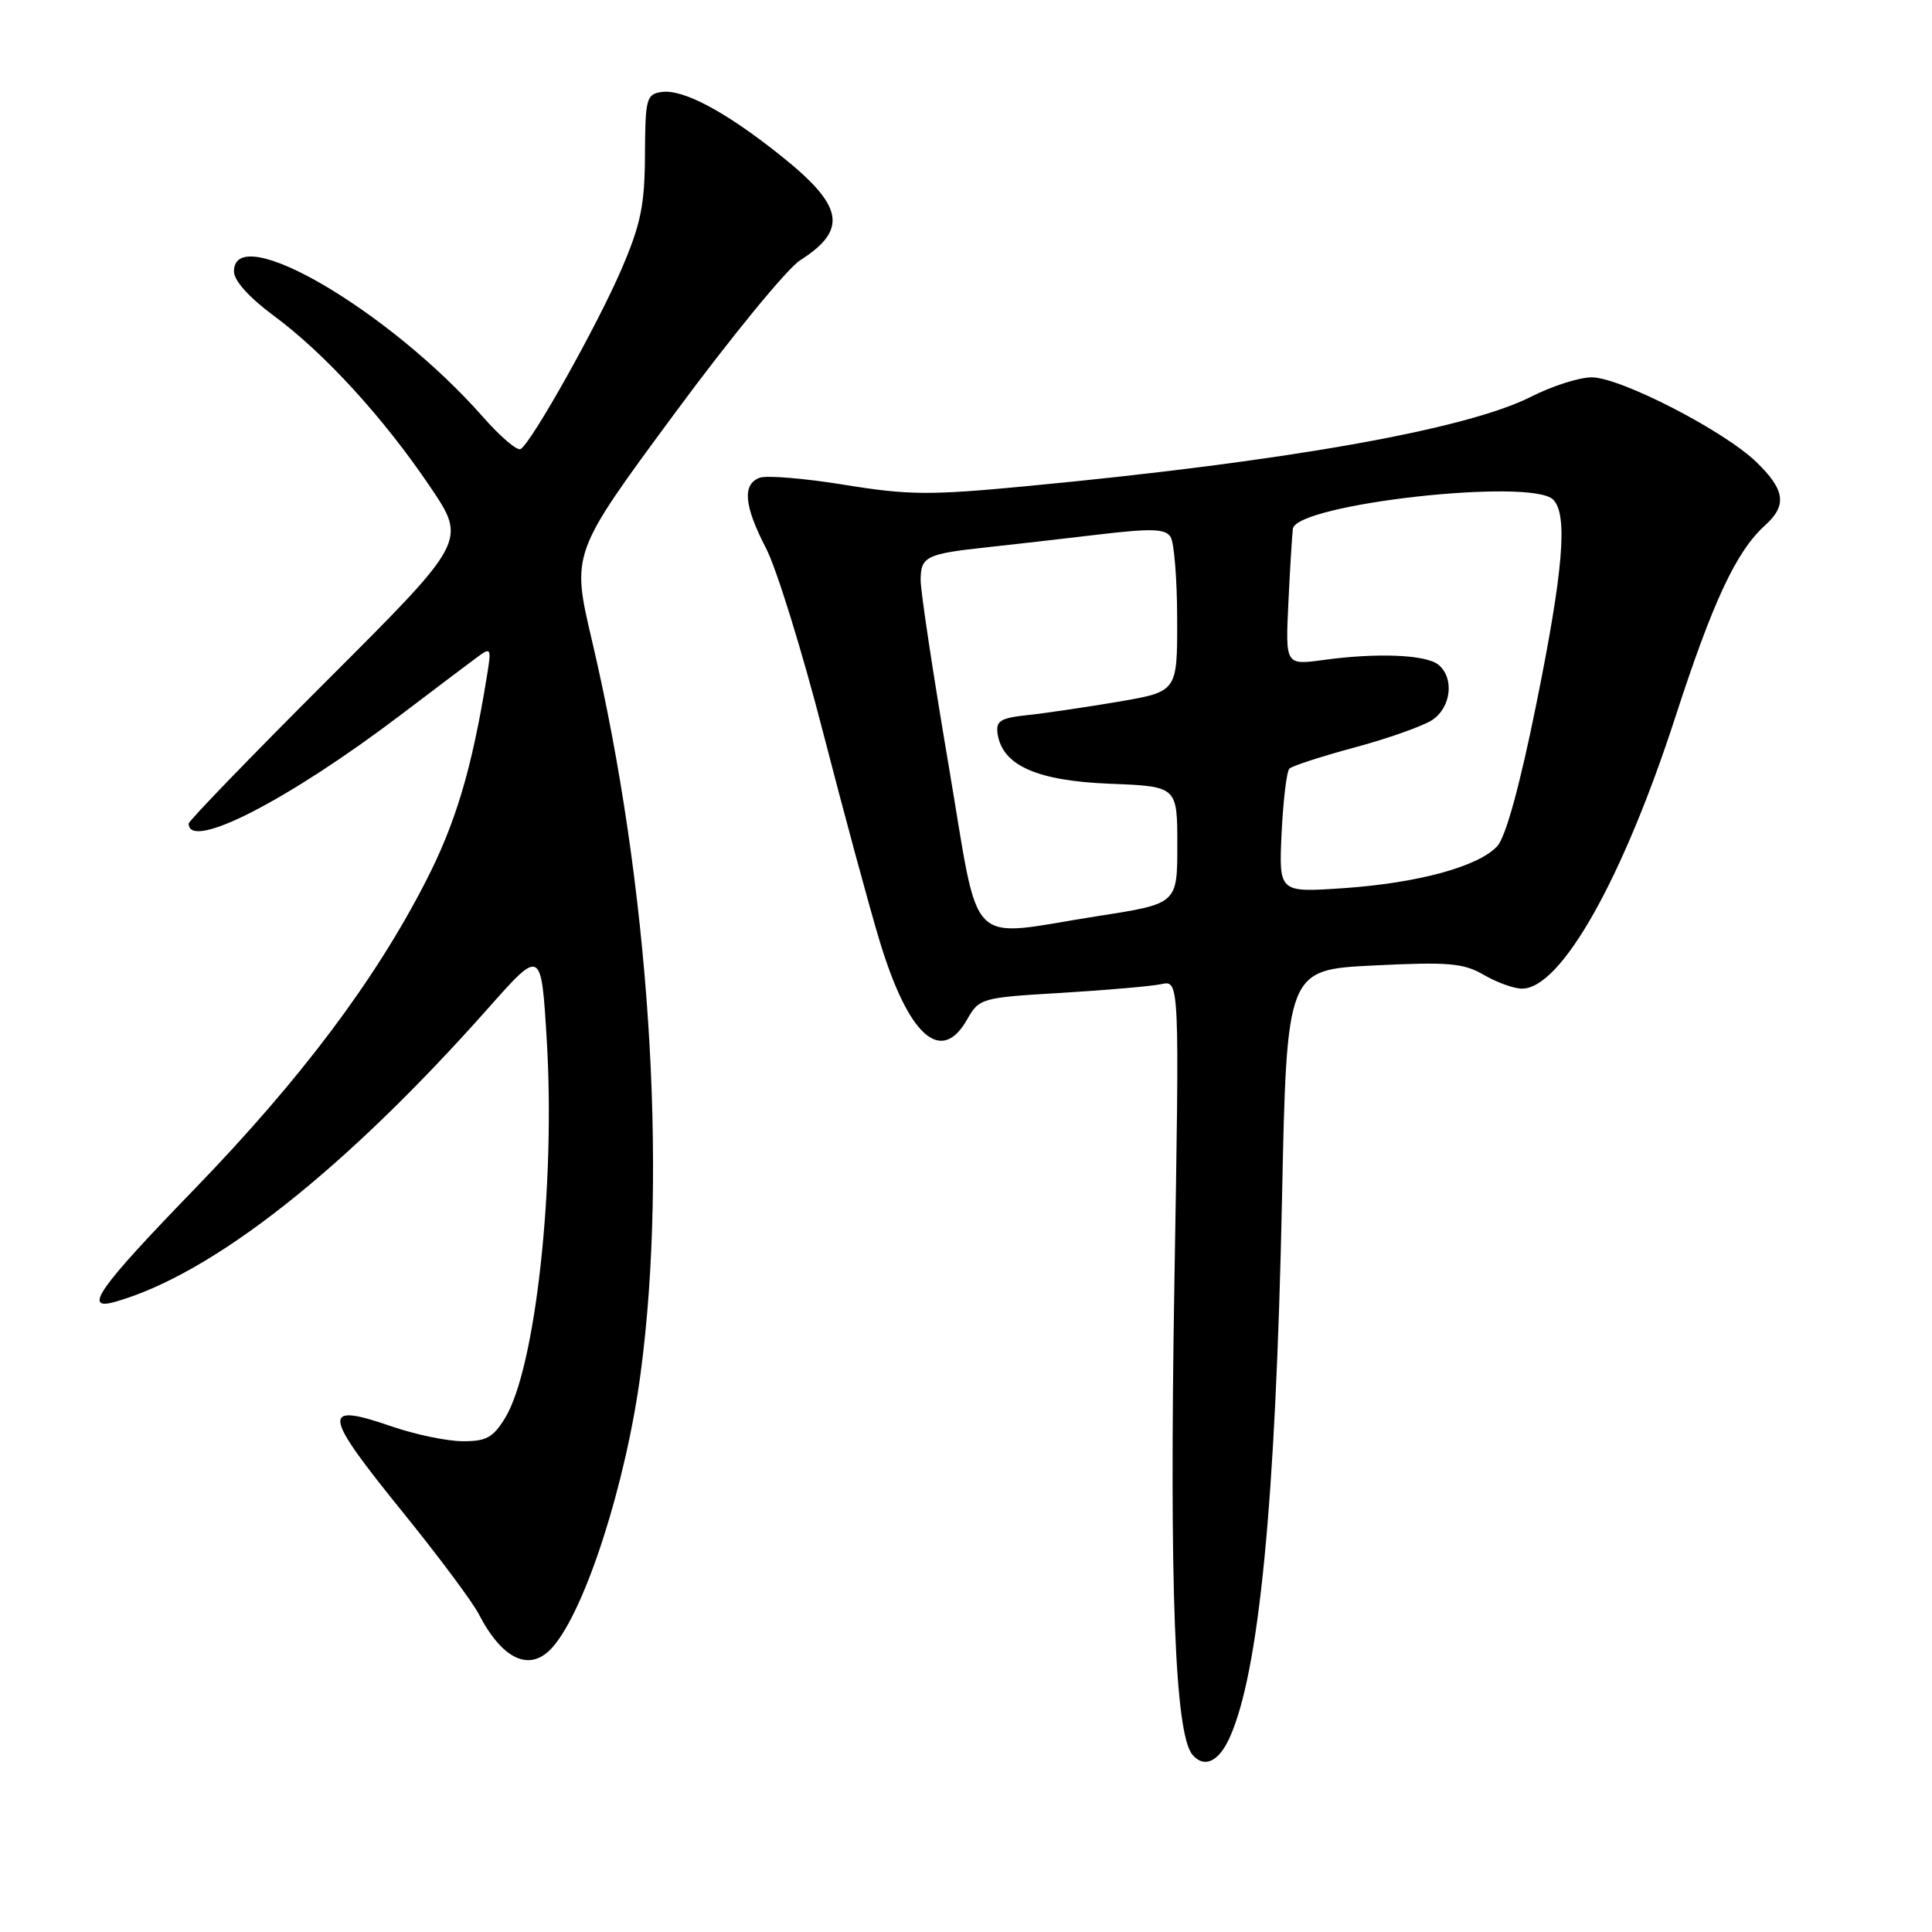 <?xml version="1.0" encoding="UTF-8" standalone="no"?>
<!DOCTYPE svg PUBLIC "-//W3C//DTD SVG 1.1//EN" "http://www.w3.org/Graphics/SVG/1.1/DTD/svg11.dtd" >
<svg xmlns="http://www.w3.org/2000/svg" xmlns:xlink="http://www.w3.org/1999/xlink" version="1.1" viewBox="0 0 256 256">
 <g >
 <path fill="currentColor"
d=" M 162.91 230.30 C 166.83 221.70 169.03 199.14 169.87 159.00 C 170.50 128.50 170.50 128.50 182.00 127.93 C 191.96 127.44 193.92 127.61 196.62 129.18 C 198.33 130.18 200.61 131.00 201.68 131.00 C 206.84 131.00 215.01 116.53 222.00 94.99 C 227.00 79.60 230.06 73.06 233.90 69.59 C 236.82 66.95 236.53 64.91 232.73 61.23 C 228.45 57.07 214.70 50.00 210.91 50.00 C 209.27 50.00 205.66 51.15 202.87 52.57 C 194.29 56.91 170.43 61.15 136.01 64.42 C 123.23 65.64 120.39 65.62 111.90 64.24 C 106.61 63.38 101.54 62.96 100.64 63.31 C 98.33 64.19 98.60 67.04 101.51 72.66 C 102.89 75.32 106.29 86.28 109.05 97.00 C 111.82 107.72 115.18 120.14 116.53 124.60 C 120.35 137.26 124.69 141.18 128.14 135.10 C 129.76 132.26 130.00 132.19 140.64 131.56 C 146.61 131.20 152.58 130.68 153.89 130.40 C 156.29 129.89 156.29 129.89 155.61 170.19 C 154.94 210.31 155.68 229.70 157.99 232.49 C 159.53 234.34 161.46 233.48 162.91 230.30 Z  M 73.23 218.25 C 77.56 213.32 82.93 196.64 84.88 182.00 C 88.53 154.71 86.03 117.12 78.43 84.84 C 75.72 73.31 75.72 73.31 89.30 54.91 C 96.77 44.78 104.29 35.60 106.01 34.50 C 112.42 30.40 111.82 27.27 103.30 20.50 C 96.08 14.75 90.50 11.79 87.67 12.19 C 85.65 12.48 85.50 13.06 85.46 20.50 C 85.43 27.19 84.92 29.69 82.32 35.74 C 79.14 43.12 70.47 58.59 68.99 59.50 C 68.54 59.78 66.30 57.87 64.00 55.25 C 51.59 41.15 31.00 29.11 31.00 35.97 C 31.00 37.19 33.02 39.43 36.28 41.84 C 43.01 46.81 50.85 55.39 57.01 64.52 C 61.84 71.68 61.84 71.68 43.42 90.08 C 33.29 100.20 25.00 108.77 25.00 109.13 C 25.00 112.81 38.15 106.07 53.11 94.72 C 57.62 91.30 62.17 87.86 63.23 87.08 C 65.07 85.72 65.13 85.84 64.52 89.58 C 62.52 101.93 60.39 109.07 56.37 116.88 C 49.61 130.03 39.80 143.06 25.75 157.58 C 13.03 170.71 10.90 173.73 15.25 172.50 C 28.14 168.84 45.60 155.10 64.70 133.58 C 71.72 125.66 71.72 125.66 72.45 137.85 C 73.61 157.20 70.95 181.26 66.94 187.87 C 65.33 190.50 64.43 190.99 61.26 190.97 C 59.19 190.95 55.04 190.08 52.03 189.05 C 42.47 185.75 42.65 187.14 53.44 200.46 C 58.08 206.19 62.57 212.21 63.42 213.84 C 66.60 219.99 70.26 221.63 73.23 218.25 Z  M 125.67 101.25 C 123.64 89.29 121.98 78.31 121.99 76.86 C 122.00 73.76 122.74 73.39 130.59 72.54 C 133.84 72.19 140.50 71.43 145.38 70.85 C 152.61 69.99 154.41 70.05 155.11 71.15 C 155.58 71.89 155.98 76.81 155.98 82.07 C 156.00 91.64 156.00 91.64 148.25 92.97 C 143.99 93.69 138.56 94.50 136.19 94.75 C 132.54 95.14 131.93 95.52 132.19 97.25 C 132.82 101.43 137.42 103.47 147.07 103.85 C 156.00 104.20 156.00 104.20 156.00 111.97 C 156.00 119.75 156.00 119.75 145.56 121.37 C 127.70 124.16 129.96 126.44 125.67 101.25 Z  M 169.82 110.38 C 170.03 106.05 170.49 102.21 170.85 101.85 C 171.21 101.49 175.10 100.23 179.50 99.04 C 183.90 97.86 188.51 96.22 189.75 95.42 C 192.28 93.77 192.74 89.86 190.61 88.09 C 188.98 86.74 182.52 86.47 175.37 87.45 C 170.32 88.14 170.32 88.14 170.72 79.82 C 170.94 75.24 171.21 70.86 171.31 70.07 C 171.75 66.79 202.89 63.29 205.80 66.20 C 207.77 68.17 207.16 75.55 203.56 93.34 C 201.41 104.00 199.52 110.88 198.41 112.10 C 195.95 114.81 187.93 117.01 177.97 117.69 C 169.45 118.27 169.45 118.27 169.82 110.38 Z "/>
</g>
</svg>
